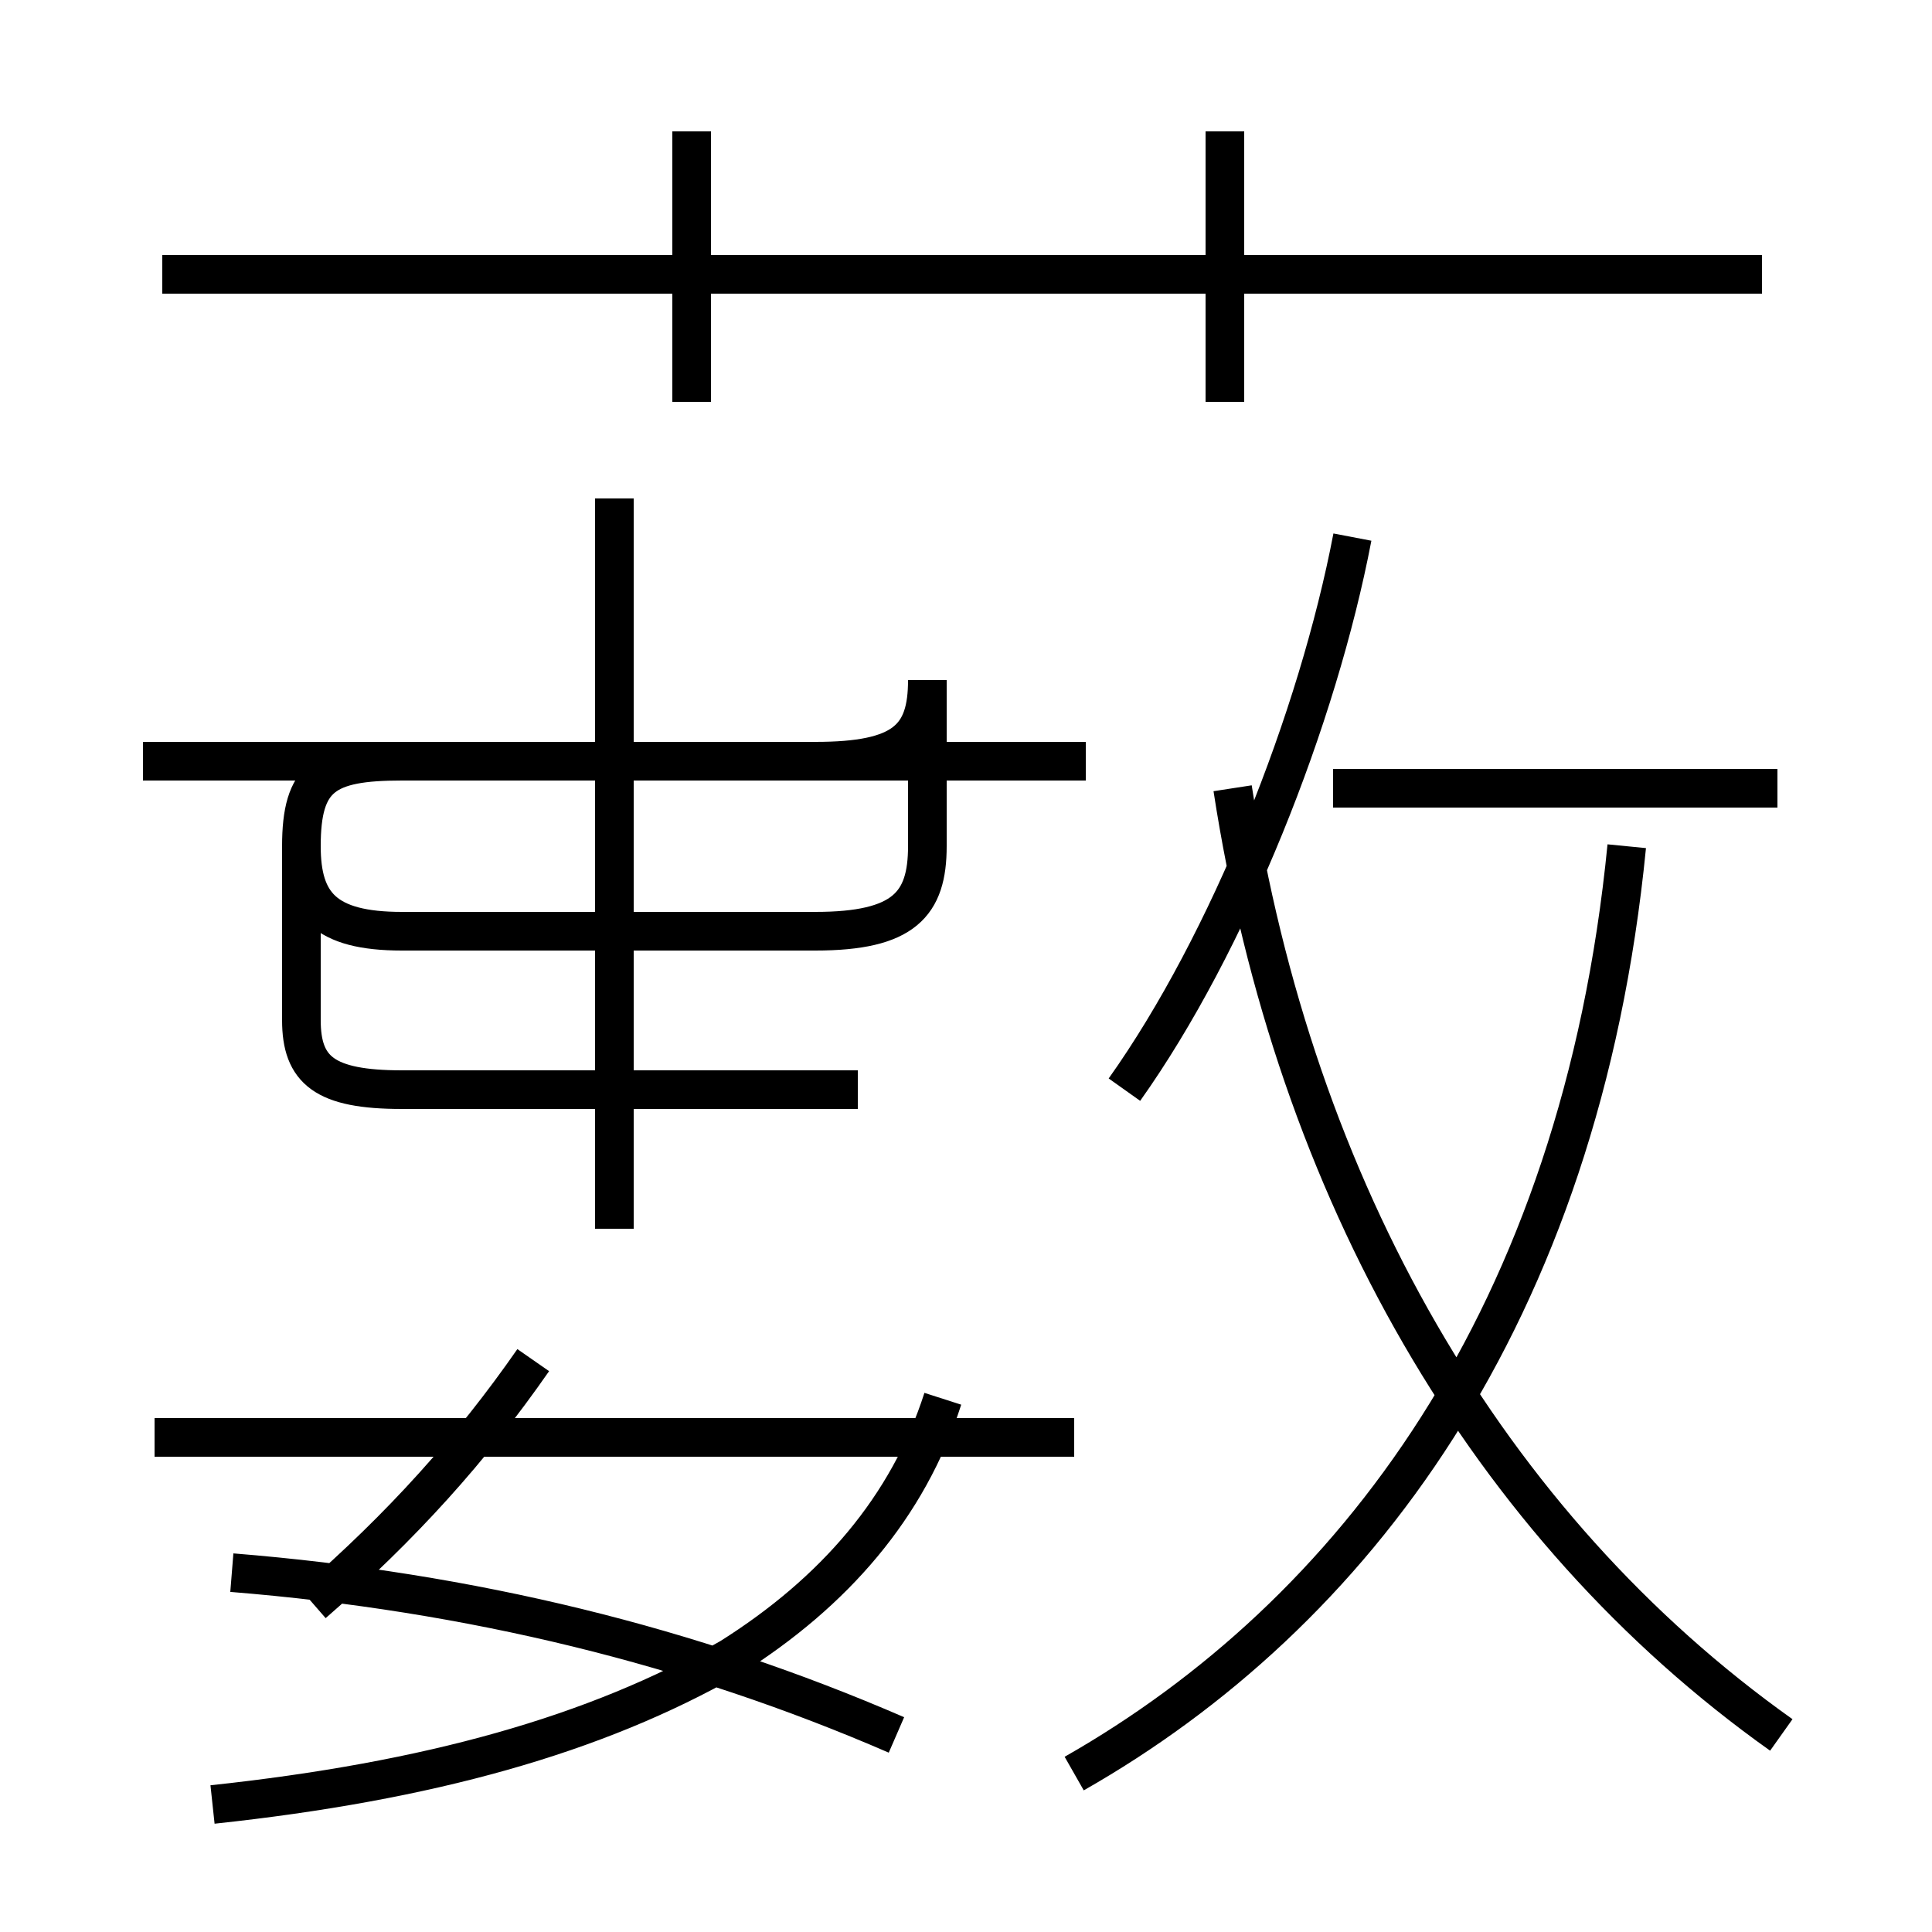 <?xml version='1.0' encoding='utf8'?>
<svg viewBox="0.0 -6.0 50.0 50.0" version="1.1" xmlns="http://www.w3.org/2000/svg">
<rect x="0.0" y="-6.0" width="50.0" height="50.0" fill="#808080" stroke="none"/>
<rect x="-1000" y="-1000" width="2000" height="2000" stroke="white" fill="white"/>
<g style="fill:white;stroke:#000000;  stroke-width:1">
<path d="M 27.8 1.9 C 35.0 -2.2 40.9 -9.9 42.1 -22.1 M 5.5 2.7 C 11.1 2.1 15.4 0.9 18.9 -1.1 C 21.6 -2.8 23.5 -5.0 24.4 -7.8 M 8.1 -2.5 C 10.4 -4.5 12.2 -6.5 13.8 -8.8 M 23.2 0.9 C 17.9 -1.4 12.2 -2.8 6.0 -3.3 M 27.8 -6.8 L 4.0 -6.8 M 15.9 -12.2 L 15.9 -31.1 M 22.2 -15.8 L 10.4 -15.8 C 8.4 -15.8 7.8 -16.3 7.8 -17.6 L 7.8 -22.1 C 7.8 -23.9 8.4 -24.3 10.4 -24.3 L 21.1 -24.3 C 23.4 -24.3 24.0 -24.9 24.0 -26.4 L 24.0 -22.1 C 24.0 -20.6 23.4 -19.9 21.1 -19.9 L 10.4 -19.9 C 8.4 -19.9 7.8 -20.6 7.8 -22.1 L 7.8 -17.6 C 7.8 -16.3 8.4 -15.8 10.4 -15.8 L 15.9 -15.8 Z M 28.1 -24.3 L 3.7 -24.3 M 46.1 0.9 C 38.5 -4.5 33.5 -13.2 31.9 -23.6 M 17.9 -33.6 L 17.9 -40.6 M 29.1 -15.8 C 31.8 -19.6 34.1 -25.4 35.0 -30.1 M 45.6 -36.9 L 4.2 -36.9 M 31.7 -33.6 L 31.7 -40.6 M 46.0 -23.6 L 34.5 -23.6 M 17.9 -40.6 L 17.9 -33.6" transform="translate(0.0 38.0)" />
</g>
</svg>